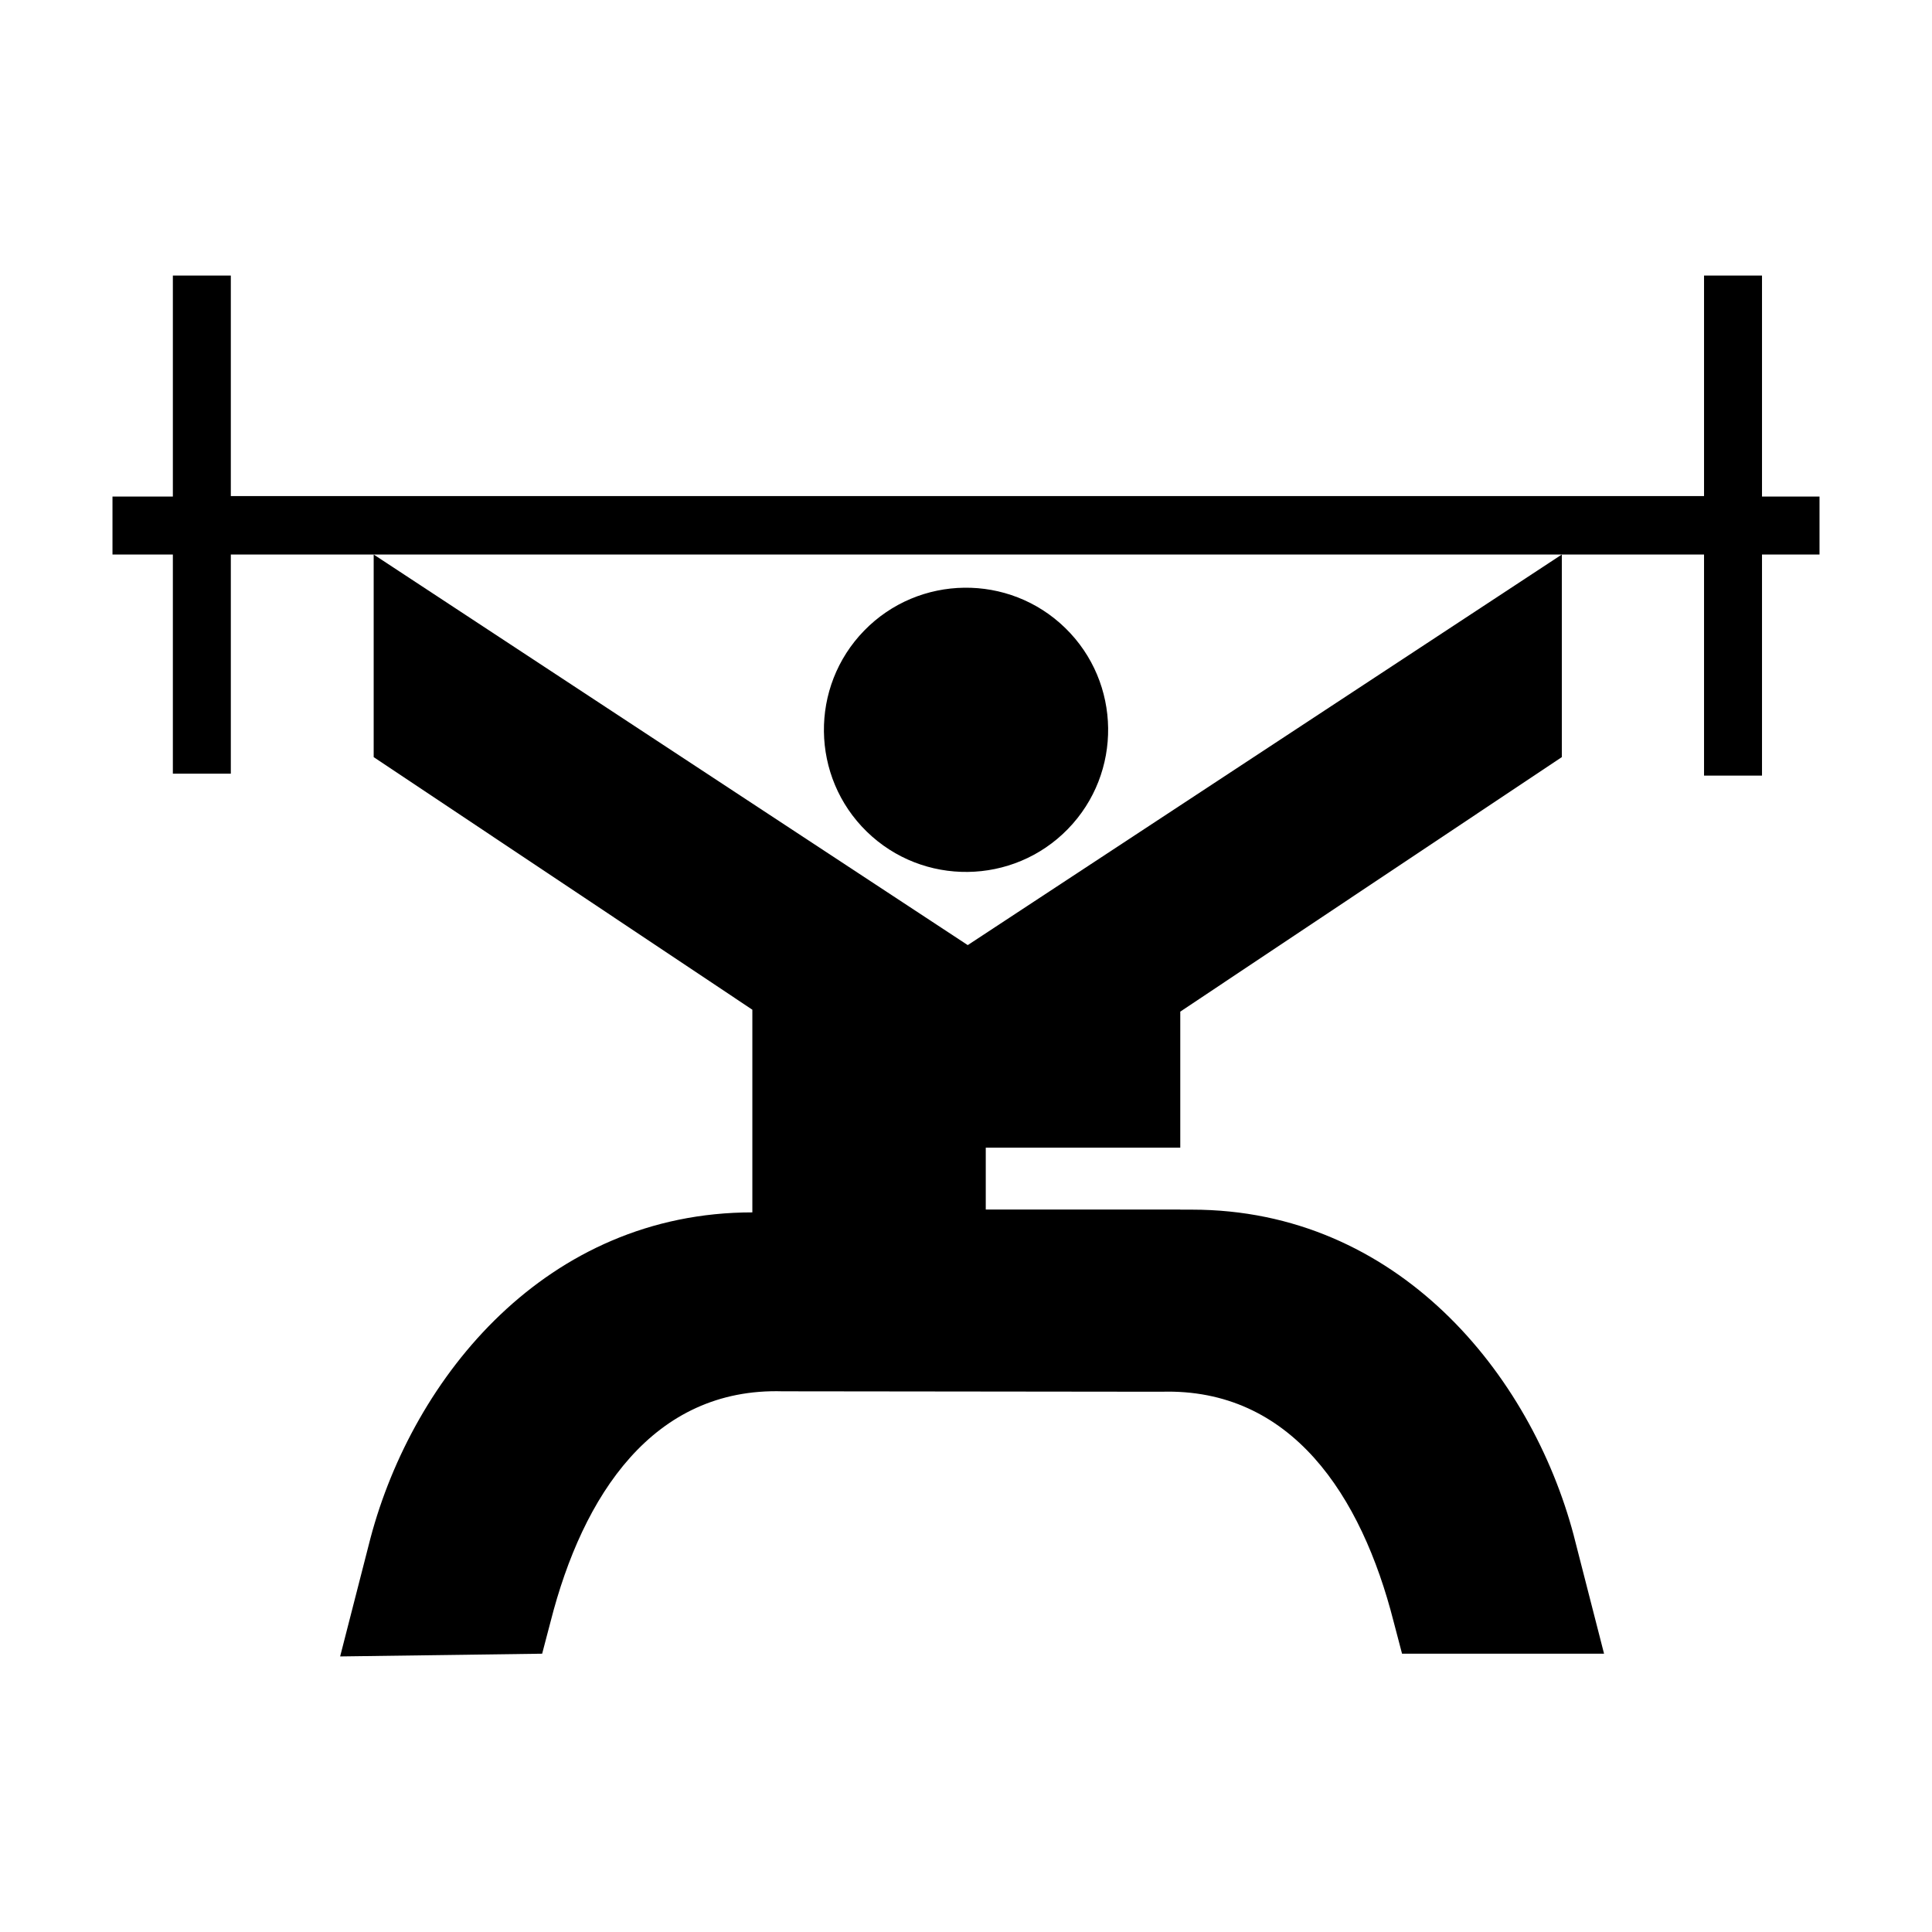 <?xml version="1.0" encoding="UTF-8"?>
<svg id="Layer_2" data-name="Layer 2" xmlns="http://www.w3.org/2000/svg" viewBox="0 0 1080 1080">
  <defs>
    <style>
      .cls-1 {
        fill: none;
      }

      .cls-1, .cls-2 {
        stroke-width: 0px;
      }
    </style>
  </defs>
  <g id="Weightlifting">
    <rect class="cls-1" width="1080" height="1080"/>
    <g>
      <g>
        <path class="cls-2" d="M484.54,464.89c31.38,30.59,81.8,29.95,112.39-1.44,30.59-31.38,29.95-81.8-1.44-112.39-31.38-30.59-81.8-29.95-112.39,1.44-30.59,31.38-29.95,81.8,1.44,112.39Z"/>
        <polygon class="cls-2" points="984.97 277.58 984.97 277.31 984.97 154.04 952.57 154.04 952.57 277.31 129.03 277.31 129.03 154.04 96.63 154.04 96.63 277.58 62.88 277.58 62.88 309.98 96.63 309.98 96.63 432.49 129.03 432.49 129.03 309.98 208.88 309.98 873.07 309.98 952.57 309.98 952.57 433.57 984.97 433.57 984.97 309.98 1017.12 309.98 1017.12 277.58 984.97 277.58"/>
      </g>
      <path class="cls-2" d="M879.74,858.33c-23.97-90.4-98.56-182.13-213.48-182.13h-6.48v-.05h-108.73v-34.6h108.73v-76.04l213.29-142.28v-113.25l-332.09,218.34-332.09-218.34v113.25l211.68,141.21v113.29c-114.92,0-189.51,91.73-213.48,182.13l-16.95,66.1,112.93-1.53c2.35-9.23,2.61-9.71,4.71-17.94,17.98-70.61,57.26-130.91,129.77-128.74l211.72.24c72.51-2.16,111.8,57.89,129.77,128.5,2.1,8.23,2.36,8.71,4.71,17.94h112.93l-16.95-66.1Z"/>
    </g>
  </g>
</svg>